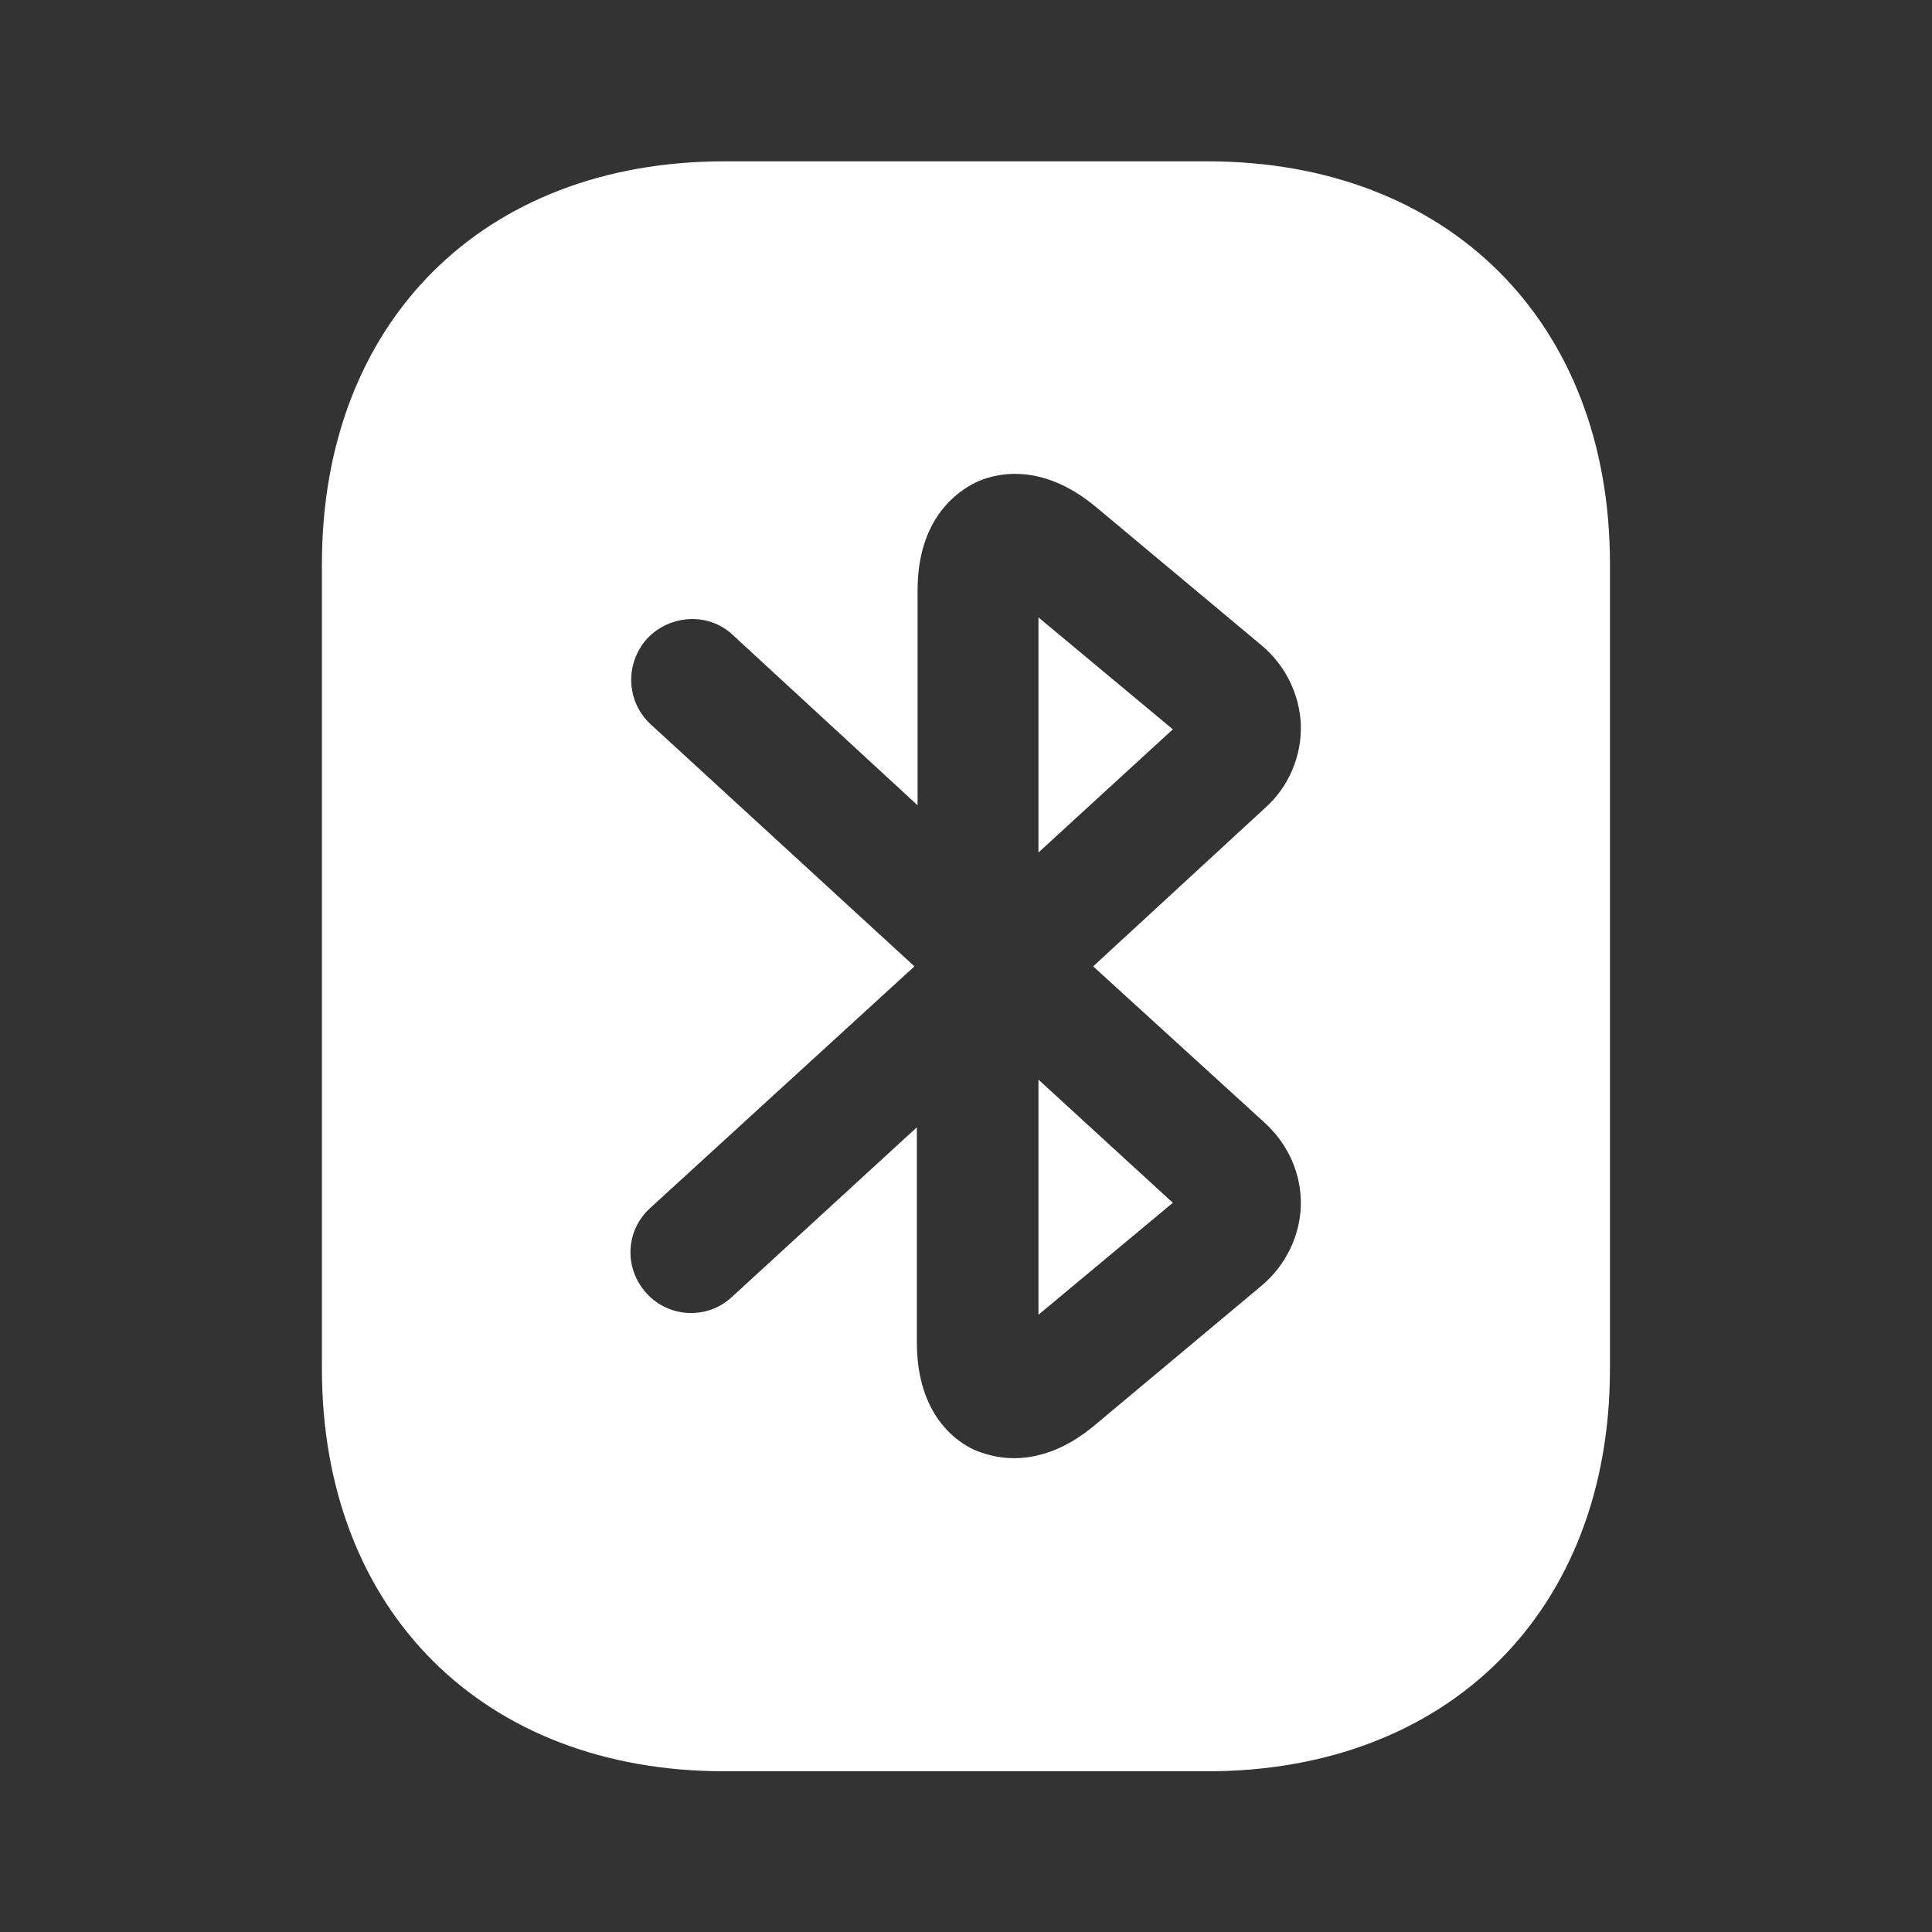 <svg width="16" height="16" viewBox="0 0 16 16" fill="none" xmlns="http://www.w3.org/2000/svg">
<rect x="0" y="0" width="16" height="16" fill="#333333" stroke="none"/>
<path d="M8.6 10.888L9.713 9.961L8.6 8.941V10.888Z" fill="white"/>
<path d="M8.6 7.06L9.713 6.04L8.6 5.113V7.06Z" fill="white"/>
<path d="M9.999 1.336H5.999C3.999 1.336 2.666 2.669 2.666 4.669V11.336C2.666 13.336 3.999 14.669 5.999 14.669H9.999C11.999 14.669 13.333 13.336 13.333 11.336V4.669C13.333 2.669 11.999 1.336 9.999 1.336ZM10.479 9.303C10.673 9.483 10.779 9.729 10.773 9.983C10.766 10.236 10.646 10.483 10.446 10.649L9.066 11.803C8.813 12.016 8.579 12.076 8.399 12.076C8.253 12.076 8.139 12.036 8.073 12.009C7.926 11.943 7.593 11.723 7.593 11.116V9.336L6.059 10.743C5.859 10.929 5.539 10.916 5.353 10.709C5.166 10.503 5.179 10.189 5.386 10.003L7.573 8.003L5.386 5.996C5.186 5.809 5.173 5.496 5.359 5.289C5.546 5.089 5.866 5.069 6.066 5.256L7.599 6.669V4.889C7.599 4.289 7.933 4.069 8.079 3.996C8.219 3.929 8.606 3.809 9.073 4.196L10.446 5.343C10.646 5.509 10.766 5.756 10.773 6.009C10.779 6.263 10.673 6.516 10.479 6.689L9.053 8.003L10.479 9.303Z" fill="white"/>
</svg>
